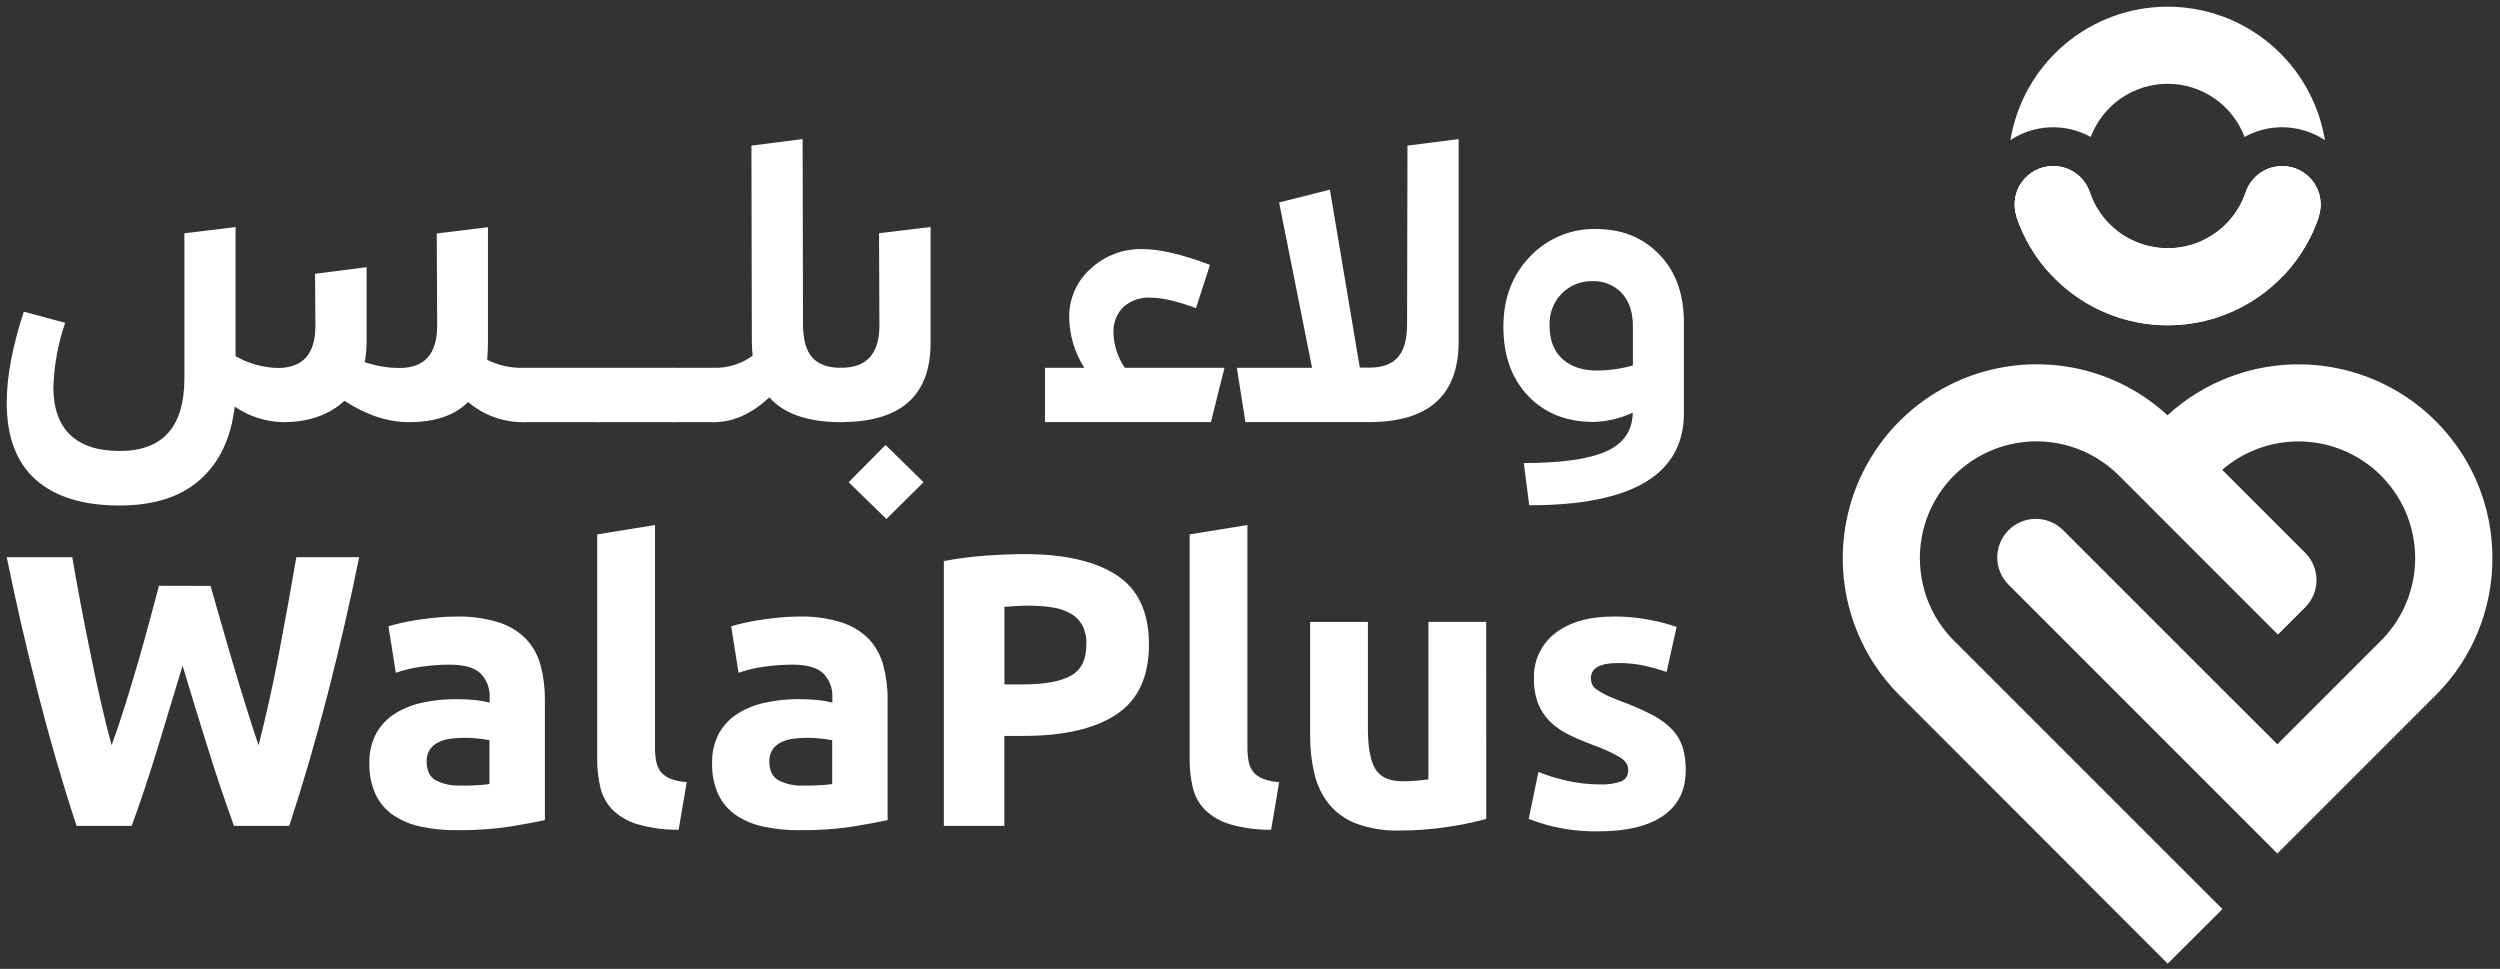 <svg width="209" height="81" viewBox="0 0 209 81" fill="none" xmlns="http://www.w3.org/2000/svg">
<rect x="0" y="0" width="209" height="81" fill="#333333" stroke="none"/>
<path d="M208.211 44.4C207.884 42.033 207.033 39.768 205.719 37.771C205.107 36.845 204.404 35.982 203.619 35.197C200.663 32.247 196.683 30.551 192.508 30.462C188.332 30.372 184.283 31.896 181.203 34.716C178.79 32.49 175.753 31.057 172.5 30.608C171.754 30.505 171.002 30.454 170.249 30.454C167.328 30.458 164.463 31.251 161.956 32.748C159.449 34.246 157.393 36.392 156.004 38.962C154.616 41.531 153.947 44.427 154.069 47.345C154.19 50.263 155.097 53.094 156.694 55.539C157.302 56.468 158.005 57.332 158.791 58.117L181.22 80.559L185.795 76L163.349 53.558C162.552 52.761 161.899 51.831 161.421 50.809C160.807 49.496 160.493 48.063 160.5 46.614C160.507 45.165 160.835 43.736 161.46 42.429C162.134 41.023 163.136 39.8 164.38 38.861C165.625 37.922 167.077 37.296 168.613 37.035C170.15 36.773 171.727 36.884 173.212 37.358C174.697 37.832 176.047 38.656 177.148 39.759L190.436 53.051L192.714 50.773C193.014 50.474 193.252 50.119 193.414 49.727C193.577 49.336 193.66 48.917 193.66 48.493C193.66 48.07 193.577 47.651 193.414 47.259C193.252 46.868 193.014 46.513 192.714 46.214L185.775 39.275C187.64 37.665 190.046 36.82 192.508 36.91C194.97 36.999 197.307 38.018 199.05 39.76C200.793 41.502 201.811 43.839 201.902 46.301C201.992 48.764 201.148 51.169 199.538 53.034C199.383 53.212 199.225 53.383 199.057 53.551L194.995 57.613L190.387 62.221L185.828 57.672L172.477 44.321C172.178 44.022 171.822 43.784 171.431 43.622C171.039 43.46 170.62 43.376 170.196 43.376C169.772 43.376 169.353 43.46 168.962 43.622C168.57 43.784 168.215 44.022 167.915 44.321C167.615 44.621 167.378 44.976 167.216 45.367C167.054 45.758 166.97 46.177 166.97 46.601C166.97 47.024 167.054 47.443 167.216 47.834C167.378 48.226 167.615 48.581 167.915 48.88L190.384 71.352L203.619 58.126C205.128 56.625 206.324 54.839 207.138 52.872C207.952 50.905 208.368 48.797 208.363 46.668C208.364 45.91 208.314 45.152 208.211 44.4Z" fill="white"/>
<path d="M193.847 18.103C193.848 18.116 193.848 18.129 193.847 18.142C192.952 20.781 191.253 23.073 188.988 24.696C186.724 26.32 184.008 27.193 181.222 27.193C178.435 27.193 175.719 26.32 173.455 24.696C171.19 23.073 169.491 20.781 168.596 18.142C168.596 18.142 168.596 18.116 168.596 18.103C168.437 17.619 168.395 17.105 168.474 16.602C168.553 16.099 168.75 15.622 169.049 15.21C169.349 14.799 169.742 14.464 170.196 14.233C170.65 14.003 171.152 13.884 171.661 13.886C172.335 13.886 172.992 14.096 173.54 14.488C174.088 14.88 174.499 15.434 174.716 16.072C175.109 17.247 175.813 18.293 176.752 19.1C177.692 19.908 178.832 20.446 180.053 20.658C181.273 20.87 182.528 20.748 183.685 20.306C184.842 19.863 185.858 19.115 186.625 18.142C187.115 17.522 187.496 16.821 187.75 16.072C187.836 15.814 187.956 15.568 188.106 15.341C188.396 14.899 188.79 14.535 189.254 14.281C189.718 14.027 190.237 13.892 190.766 13.886C191.276 13.882 191.78 13.999 192.236 14.228C192.693 14.457 193.088 14.791 193.389 15.204C193.69 15.616 193.889 16.094 193.968 16.598C194.048 17.102 194.006 17.618 193.847 18.103Z" fill="white"/>
<path d="M190.786 13.887C190.251 13.886 189.725 14.019 189.254 14.273C188.783 14.527 188.383 14.894 188.09 15.342C187.94 15.568 187.82 15.814 187.735 16.072C187.48 16.822 187.1 17.522 186.609 18.143C185.841 19.113 184.825 19.857 183.668 20.298C182.512 20.739 181.258 20.86 180.039 20.648C178.82 20.436 177.68 19.899 176.741 19.094C175.801 18.288 175.096 17.245 174.7 16.072C174.483 15.434 174.072 14.881 173.524 14.489C172.976 14.097 172.319 13.886 171.645 13.887C171.136 13.885 170.634 14.004 170.18 14.234C169.726 14.464 169.333 14.799 169.034 15.211C168.734 15.622 168.537 16.099 168.459 16.602C168.38 17.105 168.422 17.62 168.581 18.103C168.581 18.103 168.581 18.13 168.581 18.143C169.476 20.782 171.175 23.073 173.439 24.697C175.704 26.32 178.42 27.193 181.206 27.193C183.992 27.193 186.708 26.32 188.973 24.697C191.237 23.073 192.936 20.782 193.831 18.143C193.832 18.13 193.832 18.116 193.831 18.103C193.99 17.621 194.032 17.109 193.954 16.607C193.876 16.106 193.681 15.63 193.384 15.219C193.087 14.807 192.697 14.472 192.245 14.241C191.794 14.009 191.294 13.888 190.786 13.887Z" fill="white"/>
<path d="M174.335 15.335V22.962H171.468C170.175 21.578 169.192 19.933 168.585 18.139C168.585 18.139 168.585 18.113 168.585 18.1C168.426 17.616 168.384 17.102 168.463 16.599C168.541 16.096 168.738 15.619 169.038 15.207C169.337 14.795 169.73 14.461 170.184 14.23C170.638 14 171.14 13.881 171.649 13.883C172.182 13.884 172.706 14.018 173.175 14.271C173.644 14.524 174.042 14.89 174.335 15.335Z" fill="white"/>
<path d="M194.357 11.714C193.298 11.013 192.056 10.639 190.786 10.638C189.687 10.636 188.606 10.916 187.646 11.451C187.153 10.144 186.273 9.019 185.124 8.224C183.976 7.43 182.612 7.005 181.215 7.005C179.819 7.005 178.455 7.43 177.307 8.224C176.158 9.019 175.278 10.144 174.785 11.451C173.749 10.876 172.575 10.596 171.391 10.642C170.207 10.689 169.058 11.059 168.07 11.714C168.584 8.598 170.188 5.766 172.596 3.723C175.004 1.68 178.059 0.559 181.217 0.559C184.375 0.559 187.43 1.68 189.838 3.723C192.246 5.766 193.85 8.598 194.364 11.714H194.357Z" fill="white"/>
<path d="M193.848 18.103C193.85 18.116 193.85 18.129 193.848 18.142C193.242 19.937 192.259 21.581 190.965 22.965H188.098V15.335C188.389 14.892 188.785 14.529 189.251 14.276C189.717 14.023 190.237 13.889 190.767 13.886C191.278 13.882 191.782 13.999 192.238 14.228C192.694 14.457 193.089 14.791 193.39 15.204C193.692 15.616 193.89 16.094 193.97 16.598C194.049 17.102 194.008 17.618 193.848 18.103Z" fill="white"/>
<path d="M43.706 30.75C43.92 30.75 44.035 30.845 44.035 31.039V34.963C44.043 35.008 44.041 35.054 44.027 35.098C44.013 35.142 43.989 35.181 43.957 35.214C43.925 35.246 43.885 35.27 43.841 35.284C43.797 35.297 43.751 35.3 43.706 35.292C42.029 35.296 40.407 34.698 39.134 33.607C38.013 34.732 36.36 35.294 34.177 35.292C32.421 35.292 30.627 34.698 28.795 33.511C27.498 34.698 25.791 35.292 23.673 35.292C22.225 35.265 20.816 34.814 19.621 33.995C19.318 36.613 18.357 38.645 16.738 40.091C15.118 41.537 12.871 42.26 9.996 42.26C6.948 42.26 4.615 41.543 2.995 40.108C1.376 38.672 0.565 36.528 0.562 33.672C0.562 31.489 1.039 28.95 1.991 26.056L5.447 26.987C4.845 28.743 4.512 30.579 4.46 32.435C4.48 34.19 4.96 35.507 5.902 36.385C6.843 37.263 8.21 37.702 10.003 37.702C13.611 37.702 15.414 35.68 15.414 31.638V19.502L19.694 18.982V29.775C20.77 30.393 21.984 30.733 23.225 30.763C25.323 30.763 26.371 29.584 26.369 27.227L26.339 22.886L30.648 22.336V28.689C30.643 29.222 30.589 29.753 30.487 30.276C31.426 30.595 32.411 30.76 33.403 30.763C35.501 30.763 36.549 29.584 36.547 27.227L36.514 19.515L40.793 18.995V28.689C40.793 29.018 40.773 29.476 40.73 30.081C41.653 30.542 42.675 30.771 43.706 30.75Z" fill="white"/>
<path d="M49.993 30.75C50.21 30.75 50.322 30.845 50.322 31.039V34.963C50.33 35.008 50.328 35.054 50.314 35.098C50.3 35.142 50.276 35.181 50.244 35.214C50.212 35.246 50.172 35.27 50.128 35.284C50.084 35.297 50.038 35.3 49.993 35.292H43.706C43.661 35.299 43.615 35.296 43.572 35.282C43.529 35.268 43.489 35.244 43.457 35.212C43.425 35.18 43.401 35.14 43.387 35.097C43.373 35.054 43.37 35.008 43.377 34.963V31.039C43.377 30.845 43.486 30.75 43.706 30.75H49.993Z" fill="white"/>
<path d="M56.281 30.75C56.498 30.75 56.61 30.845 56.61 31.039V34.963C56.617 35.008 56.614 35.054 56.6 35.097C56.586 35.14 56.562 35.18 56.53 35.212C56.498 35.244 56.459 35.268 56.415 35.282C56.372 35.296 56.326 35.299 56.281 35.292H49.994C49.949 35.3 49.903 35.297 49.859 35.284C49.815 35.27 49.775 35.246 49.743 35.214C49.711 35.181 49.687 35.142 49.673 35.098C49.659 35.054 49.657 35.008 49.665 34.963V31.039C49.665 30.845 49.77 30.75 49.994 30.75H56.281Z" fill="white"/>
<path d="M59.681 30.75C59.895 30.75 60.01 30.845 60.01 31.039V34.963C60.019 35.008 60.016 35.054 60.002 35.098C59.989 35.142 59.964 35.181 59.932 35.214C59.9 35.246 59.86 35.27 59.816 35.284C59.773 35.297 59.726 35.3 59.681 35.292H56.281C56.236 35.3 56.19 35.297 56.146 35.284C56.102 35.27 56.062 35.246 56.03 35.214C55.998 35.181 55.974 35.142 55.96 35.098C55.947 35.054 55.944 35.008 55.952 34.963V31.039C55.952 30.845 56.06 30.75 56.281 30.75H59.681Z" fill="white"/>
<path d="M70.602 31.039L70.635 34.963C70.642 35.008 70.639 35.054 70.625 35.097C70.611 35.14 70.587 35.18 70.555 35.212C70.522 35.244 70.483 35.268 70.44 35.282C70.396 35.296 70.35 35.299 70.305 35.292C67.54 35.292 65.542 34.601 64.311 33.218C62.841 34.601 61.296 35.292 59.677 35.292C59.632 35.299 59.586 35.296 59.542 35.282C59.499 35.268 59.46 35.244 59.428 35.212C59.395 35.18 59.371 35.14 59.358 35.097C59.344 35.054 59.34 35.008 59.348 34.963V31.039C59.348 30.845 59.456 30.749 59.677 30.749C60.838 30.778 61.976 30.424 62.916 29.742C62.873 29.225 62.853 28.827 62.853 28.544L62.82 12.175L67.099 11.625L67.132 27.119C67.132 28.374 67.386 29.292 67.893 29.874C68.4 30.455 69.194 30.747 70.276 30.749C70.493 30.749 70.602 30.845 70.602 31.039Z" fill="white"/>
<path d="M70.308 35.286C70.263 35.294 70.217 35.291 70.173 35.277C70.13 35.264 70.09 35.24 70.058 35.207C70.025 35.175 70.001 35.135 69.987 35.092C69.974 35.048 69.971 35.002 69.979 34.956L70.012 31.033C70.012 30.839 70.121 30.743 70.341 30.743C72.461 30.743 73.52 29.565 73.518 27.208L73.488 19.496L77.797 18.976V28.669C77.797 33.083 75.301 35.288 70.308 35.286ZM74.104 43.39L70.95 40.312L74.031 37.198L77.208 40.312L74.104 43.39Z" fill="white"/>
<path d="M94.035 30.75H102.366L101.234 35.285H87.359V30.75H90.651C89.848 29.5 89.41 28.051 89.387 26.566C89.37 25.794 89.521 25.028 89.829 24.321C90.137 23.613 90.595 22.981 91.171 22.468C92.349 21.375 93.907 20.785 95.513 20.822C96.941 20.822 98.822 21.261 101.155 22.139L99.986 25.759C98.408 25.178 97.144 24.886 96.194 24.884C95.368 24.834 94.554 25.108 93.926 25.648C93.648 25.925 93.429 26.256 93.284 26.621C93.139 26.987 93.071 27.378 93.084 27.771C93.103 28.835 93.434 29.871 94.035 30.75Z" fill="white"/>
<path d="M117.665 12.175L121.944 11.625V28.544C121.944 33.04 119.448 35.288 114.456 35.285H104.117L103.402 30.749H109.689L106.934 16.924L111.18 15.855L113.679 30.733H114.489C115.568 30.733 116.363 30.441 116.872 29.857C117.381 29.274 117.634 28.355 117.632 27.102L117.665 12.175Z" fill="white"/>
<path d="M133.449 19.146C135.588 19.146 137.344 19.854 138.715 21.27C140.087 22.685 140.774 24.581 140.776 26.958V34.528C140.776 39.67 136.465 42.241 127.843 42.241L127.389 38.709C130.522 38.709 132.818 38.385 134.275 37.738C135.736 37.079 136.474 36.006 136.497 34.495C135.466 34.982 134.345 35.247 133.205 35.272C130.958 35.272 129.142 34.549 127.757 33.103C126.373 31.657 125.681 29.723 125.684 27.3C125.684 24.943 126.424 22.993 127.905 21.451C128.616 20.699 129.476 20.105 130.432 19.708C131.387 19.311 132.415 19.12 133.449 19.146ZM129.541 27.185C129.541 28.436 129.909 29.386 130.644 30.035C131.379 30.685 132.373 30.999 133.626 30.977C134.602 30.96 135.571 30.819 136.51 30.555V27.264C136.51 26.098 136.201 25.18 135.585 24.509C135.268 24.173 134.883 23.909 134.455 23.736C134.027 23.563 133.567 23.484 133.106 23.505C132.638 23.495 132.172 23.58 131.738 23.756C131.303 23.931 130.909 24.193 130.578 24.525C130.233 24.874 129.963 25.29 129.784 25.747C129.606 26.205 129.523 26.694 129.541 27.185Z" fill="white"/>
<path d="M17.603 48.979C17.863 49.868 18.146 50.865 18.459 51.977C18.772 53.09 19.117 54.242 19.463 55.43C19.809 56.619 20.181 57.807 20.546 58.995C20.911 60.184 21.27 61.299 21.616 62.303C21.899 61.206 22.186 60.007 22.478 58.706C22.77 57.404 23.047 56.065 23.308 54.687C23.569 53.304 23.825 51.926 24.075 50.552C24.325 49.178 24.558 47.855 24.776 46.583H30.026C29.267 50.342 28.389 54.156 27.393 58.024C26.396 61.893 25.326 65.567 24.18 69.045H19.565C18.81 66.971 18.077 64.794 17.366 62.514C16.655 60.234 15.954 57.949 15.263 55.658C14.572 57.949 13.879 60.234 13.186 62.514C12.492 64.794 11.767 66.971 11.01 69.045H6.402C5.254 65.567 4.186 61.893 3.196 58.024C2.206 54.156 1.328 50.342 0.562 46.583H6.04C6.259 47.855 6.498 49.178 6.757 50.552C7.016 51.926 7.288 53.304 7.574 54.687C7.855 56.069 8.142 57.409 8.436 58.706C8.73 60.002 9.029 61.202 9.331 62.303C9.72 61.243 10.098 60.12 10.467 58.933C10.836 57.746 11.193 56.556 11.54 55.365C11.887 54.175 12.206 53.031 12.498 51.931C12.788 50.829 13.054 49.844 13.291 48.969L17.603 48.979Z" fill="white"/>
<path d="M38.13 51.543C39.337 51.512 40.541 51.677 41.695 52.03C42.558 52.302 43.342 52.779 43.979 53.422C44.561 54.046 44.979 54.803 45.197 55.627C45.444 56.57 45.563 57.541 45.553 58.514V68.56C44.861 68.712 43.9 68.891 42.669 69.097C41.189 69.319 39.693 69.421 38.196 69.403C37.189 69.414 36.183 69.316 35.197 69.11C34.374 68.945 33.592 68.62 32.893 68.156C32.25 67.721 31.736 67.122 31.402 66.421C31.031 65.594 30.853 64.693 30.882 63.788C30.855 62.907 31.061 62.034 31.481 61.26C31.869 60.584 32.421 60.018 33.087 59.614C33.798 59.187 34.578 58.886 35.392 58.725C36.276 58.538 37.177 58.446 38.081 58.449C38.638 58.445 39.195 58.471 39.75 58.527C40.149 58.567 40.546 58.637 40.935 58.738V58.287C40.951 57.925 40.893 57.562 40.764 57.223C40.636 56.883 40.44 56.573 40.187 56.312C39.689 55.816 38.826 55.567 37.597 55.565C36.783 55.566 35.97 55.626 35.164 55.746C34.458 55.842 33.763 56.01 33.091 56.246L32.475 52.359C32.755 52.27 33.107 52.178 33.528 52.082C33.95 51.987 34.407 51.898 34.904 51.822C35.401 51.747 35.925 51.681 36.478 51.628C37.031 51.575 37.567 51.543 38.13 51.543ZM38.519 65.677C38.992 65.677 39.447 65.677 39.881 65.644C40.228 65.631 40.575 65.598 40.918 65.545V61.882C40.629 61.823 40.336 61.779 40.042 61.75C39.262 61.656 38.473 61.656 37.692 61.75C37.327 61.795 36.971 61.9 36.639 62.059C36.351 62.198 36.104 62.41 35.925 62.675C35.742 62.971 35.652 63.315 35.668 63.662C35.668 64.419 35.921 64.944 36.428 65.236C37.076 65.558 37.796 65.709 38.519 65.674V65.677Z" fill="white"/>
<path d="M56.734 69.367C55.578 69.382 54.426 69.229 53.314 68.913C52.538 68.689 51.827 68.284 51.24 67.731C50.732 67.222 50.373 66.583 50.203 65.885C50.01 65.083 49.917 64.26 49.926 63.435V44.673L54.759 43.893V62.468C54.754 62.858 54.786 63.248 54.854 63.633C54.908 63.95 55.035 64.25 55.226 64.509C55.437 64.768 55.711 64.969 56.023 65.091C56.467 65.265 56.938 65.364 57.415 65.384L56.734 69.367Z" fill="white"/>
<path d="M66.782 51.543C67.989 51.512 69.193 51.677 70.347 52.03C71.21 52.302 71.995 52.779 72.632 53.422C73.213 54.045 73.631 54.803 73.846 55.627C74.096 56.569 74.216 57.54 74.205 58.514V68.56C73.514 68.712 72.552 68.891 71.318 69.097C69.839 69.319 68.344 69.421 66.848 69.403C65.841 69.414 64.836 69.316 63.85 69.11C63.027 68.945 62.244 68.62 61.545 68.156C60.903 67.721 60.388 67.122 60.054 66.421C59.683 65.594 59.505 64.693 59.534 63.788C59.507 62.907 59.714 62.035 60.133 61.26C60.521 60.584 61.074 60.018 61.74 59.614C62.451 59.187 63.23 58.886 64.044 58.725C64.928 58.538 65.829 58.446 66.733 58.449C67.29 58.445 67.847 58.471 68.402 58.527C68.802 58.567 69.198 58.637 69.587 58.738V58.287C69.603 57.925 69.545 57.562 69.417 57.223C69.288 56.883 69.092 56.573 68.84 56.312C68.343 55.815 67.48 55.565 66.246 55.565C65.433 55.566 64.621 55.626 63.817 55.746C63.11 55.842 62.416 56.01 61.743 56.246L61.127 52.359C61.407 52.27 61.759 52.178 62.181 52.082C62.602 51.987 63.06 51.898 63.557 51.822C64.054 51.747 64.577 51.681 65.13 51.628C65.683 51.575 66.22 51.543 66.782 51.543ZM67.171 65.677C67.645 65.677 68.099 65.677 68.534 65.644C68.881 65.631 69.227 65.598 69.57 65.545V61.882C69.281 61.823 68.989 61.779 68.695 61.75C67.914 61.656 67.125 61.656 66.345 61.75C65.979 61.795 65.623 61.9 65.291 62.059C65.003 62.198 64.757 62.41 64.577 62.675C64.393 62.97 64.302 63.315 64.317 63.662C64.317 64.419 64.574 64.943 65.081 65.236C65.728 65.558 66.448 65.709 67.171 65.674V65.677Z" fill="white"/>
<path d="M85.647 46.322C88.994 46.322 91.565 46.911 93.36 48.09C95.155 49.268 96.052 51.196 96.052 53.873C96.052 56.575 95.145 58.526 93.33 59.726C91.515 60.926 88.922 61.525 85.549 61.523H83.962V69.044H78.906V46.905C80.062 46.684 81.231 46.532 82.405 46.451C83.636 46.365 84.717 46.322 85.647 46.322ZM85.977 50.634C85.611 50.634 85.249 50.634 84.89 50.667C84.532 50.7 84.232 50.71 83.969 50.73V57.214H85.555C87.311 57.214 88.627 56.976 89.505 56.5C90.391 56.026 90.822 55.137 90.822 53.844C90.846 53.305 90.732 52.77 90.493 52.287C90.266 51.875 89.93 51.533 89.522 51.299C89.045 51.032 88.522 50.856 87.981 50.779C87.316 50.677 86.643 50.629 85.97 50.634H85.977Z" fill="white"/>
<path d="M106.263 69.367C105.107 69.382 103.955 69.229 102.843 68.913C102.067 68.689 101.355 68.284 100.766 67.731C100.258 67.222 99.899 66.583 99.729 65.885C99.537 65.083 99.445 64.26 99.456 63.435V44.673L104.285 43.893V62.468C104.282 62.858 104.314 63.248 104.38 63.633C104.434 63.951 104.562 64.251 104.755 64.509C104.964 64.769 105.238 64.97 105.549 65.091C105.994 65.265 106.464 65.364 106.941 65.384L106.263 69.367Z" fill="white"/>
<path d="M124.251 68.462C123.207 68.745 122.146 68.965 121.075 69.12C119.724 69.331 118.358 69.435 116.99 69.43C115.757 69.467 114.528 69.27 113.369 68.847C112.477 68.508 111.689 67.94 111.085 67.201C110.504 66.463 110.095 65.605 109.887 64.69C109.638 63.638 109.517 62.561 109.528 61.48V51.994H114.357V60.908C114.357 62.464 114.562 63.587 114.972 64.278C115.383 64.969 116.151 65.315 117.276 65.315C117.606 65.315 117.987 65.299 118.376 65.269C118.764 65.24 119.11 65.197 119.413 65.154V51.987H124.245L124.251 68.462Z" fill="white"/>
<path d="M133.683 65.575C134.321 65.615 134.96 65.526 135.562 65.315C135.748 65.226 135.9 65.082 136 64.902C136.099 64.722 136.139 64.515 136.115 64.311C136.115 63.923 135.875 63.584 135.401 63.291C134.708 62.897 133.981 62.567 133.229 62.303C132.472 62.02 131.787 61.731 131.171 61.428C130.593 61.15 130.062 60.784 129.598 60.342C129.163 59.914 128.821 59.401 128.594 58.834C128.341 58.161 128.221 57.446 128.239 56.727C128.21 55.999 128.357 55.274 128.667 54.614C128.977 53.954 129.441 53.379 130.019 52.935C131.209 52.007 132.84 51.542 134.914 51.54C135.915 51.536 136.913 51.629 137.896 51.816C138.669 51.953 139.428 52.153 140.167 52.415L139.325 56.174C138.723 55.97 138.111 55.797 137.491 55.657C136.763 55.499 136.019 55.422 135.273 55.43C133.759 55.43 133.002 55.852 133.002 56.694C132.998 56.873 133.032 57.05 133.1 57.214C133.189 57.392 133.323 57.543 133.489 57.652C133.741 57.824 134.006 57.976 134.282 58.106C134.611 58.271 135.046 58.436 135.562 58.646C136.467 58.969 137.347 59.356 138.196 59.805C138.809 60.123 139.365 60.54 139.842 61.039C140.229 61.46 140.517 61.963 140.684 62.511C140.855 63.121 140.937 63.753 140.928 64.387C140.928 66.068 140.296 67.341 139.032 68.205C137.768 69.07 135.979 69.501 133.666 69.499C131.662 69.541 129.669 69.189 127.801 68.462L128.611 64.538C129.43 64.864 130.276 65.118 131.139 65.299C131.975 65.479 132.827 65.572 133.683 65.575Z" fill="white"/>
</svg>
